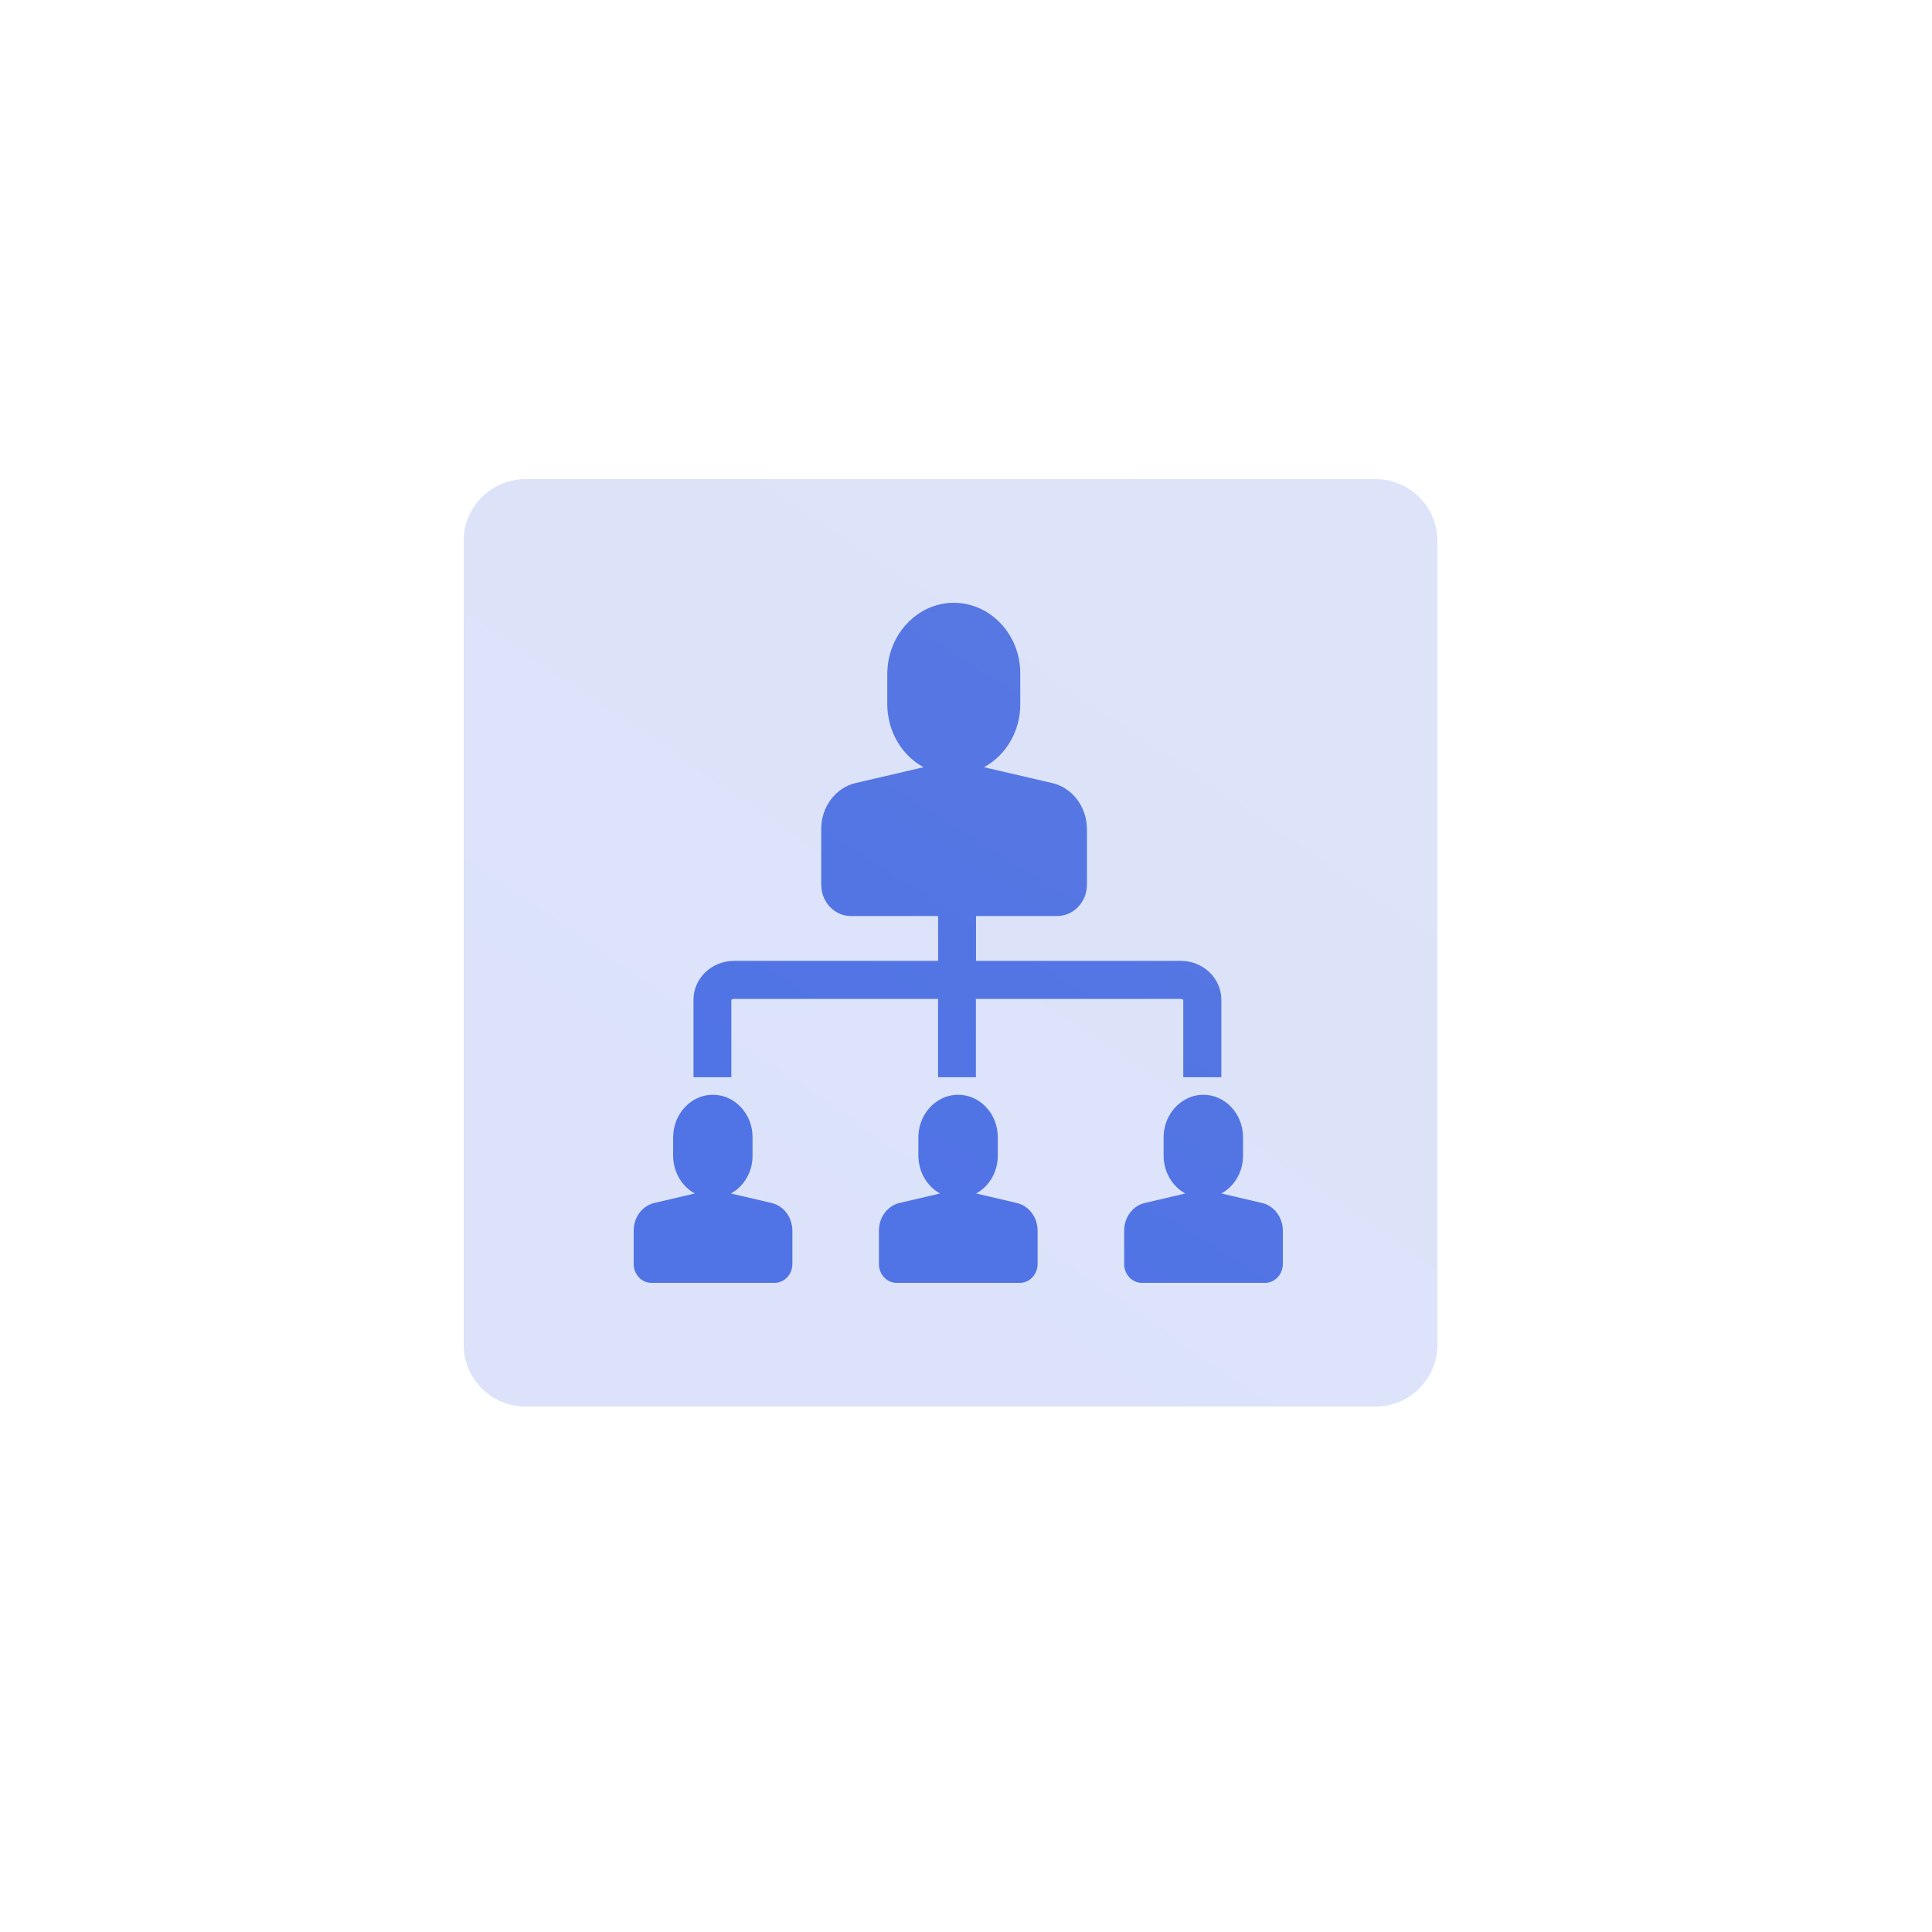 <?xml version="1.0" encoding="UTF-8"?>
<svg width="125px" height="125px" viewBox="0 0 125 125" version="1.1" xmlns="http://www.w3.org/2000/svg" xmlns:xlink="http://www.w3.org/1999/xlink">
    <title>Dept 部门</title>
    <defs>
        <linearGradient x1="44.099%" y1="83.414%" x2="128.793%" y2="-35.102%" id="linearGradient-1">
            <stop stop-color="#5073E5" offset="0%"></stop>
            <stop stop-color="#5E7CE0" offset="100%"></stop>
        </linearGradient>
        <linearGradient x1="44.623%" y1="86.839%" x2="121.793%" y2="-43.825%" id="linearGradient-2">
            <stop stop-color="#5073E5" offset="0%"></stop>
            <stop stop-color="#5E7CE0" offset="100%"></stop>
        </linearGradient>
    </defs>
    <g id="组件总览" stroke="none" stroke-width="1" fill="none" fill-rule="evenodd">
        <g id="-TinyUI-Vue-组件总览2" transform="translate(-1478, -609)">
            <g id="编组-25备份-7" transform="translate(1380, 576)">
                <g id="Dept-部门" transform="translate(98, 33)">
                    <g id="编组"></g>
                    <path d="M34,31 L89,31 C91.209,31 93,32.791 93,35 L93,87 C93,89.209 91.209,91 89,91 L34,91 C31.791,91 30,89.209 30,87 L30,35 C30,32.791 31.791,31 34,31 Z" id="矩形" fill="url(#linearGradient-1)" opacity="0.204"></path>
                    <path d="M46.123,70.83 C47.535,70.83 48.69,72.062 48.69,73.568 L48.69,73.568 L48.69,74.785 C48.69,75.841 48.12,76.767 47.288,77.218 L47.288,77.218 L49.901,77.829 C50.692,77.999 51.256,78.75 51.267,79.609 L51.267,79.609 L51.267,81.778 C51.267,82.451 50.753,82.995 50.127,83 L50.127,83 L42.14,83 C41.513,83 41,82.456 41,81.783 L41,81.783 L41,79.614 C41,78.75 41.565,78.005 42.345,77.829 L42.345,77.829 L44.717,77.275 L44.953,77.218 C44.419,76.928 43.998,76.441 43.762,75.856 C43.726,75.768 43.695,75.68 43.669,75.592 C43.654,75.541 43.644,75.494 43.633,75.447 C43.618,75.375 43.608,75.308 43.592,75.24 C43.587,75.199 43.577,75.163 43.572,75.121 C43.562,75.007 43.551,74.893 43.551,74.78 L43.551,74.78 L43.551,73.563 C43.551,73.48 43.562,73.397 43.567,73.315 C43.567,73.268 43.577,73.227 43.582,73.18 C43.587,73.149 43.592,73.118 43.597,73.082 C43.608,73.019 43.618,72.963 43.633,72.906 C43.639,72.89 43.639,72.88 43.644,72.864 C43.941,71.699 44.942,70.83 46.123,70.83 Z M61.99,70.83 C63.401,70.83 64.556,72.062 64.556,73.568 L64.556,73.568 L64.556,74.785 C64.556,75.841 63.987,76.767 63.155,77.218 L63.155,77.218 L65.768,77.829 C66.558,77.999 67.123,78.75 67.133,79.609 L67.133,79.609 L67.133,81.778 C67.133,82.451 66.62,82.995 65.994,83 L65.994,83 L58.006,83 C57.38,83 56.867,82.456 56.867,81.783 L56.867,81.783 L56.867,79.614 C56.867,78.75 57.431,78.005 58.212,77.829 L58.212,77.829 L60.583,77.275 L60.819,77.218 C60.285,76.928 59.865,76.441 59.628,75.856 C59.592,75.768 59.562,75.68 59.536,75.592 C59.521,75.541 59.51,75.494 59.5,75.447 C59.485,75.375 59.474,75.308 59.459,75.24 C59.454,75.199 59.444,75.163 59.438,75.121 C59.428,75.007 59.418,74.893 59.418,74.78 L59.418,74.78 L59.418,73.563 C59.418,73.48 59.428,73.397 59.433,73.315 C59.433,73.268 59.444,73.227 59.449,73.18 C59.454,73.149 59.459,73.118 59.464,73.082 C59.474,73.019 59.485,72.963 59.5,72.906 C59.505,72.89 59.505,72.88 59.51,72.864 C59.808,71.699 60.809,70.83 61.99,70.83 Z M77.856,70.83 C79.268,70.83 80.423,72.062 80.423,73.568 L80.423,73.568 L80.423,74.785 C80.423,75.841 79.853,76.767 79.022,77.218 L79.022,77.218 L81.635,77.829 C82.425,77.999 82.99,78.75 83,79.609 L83,79.609 L83,81.778 C83,82.451 82.487,82.995 81.86,83 L81.86,83 L73.873,83 C73.247,83 72.733,82.456 72.733,81.783 L72.733,81.783 L72.733,79.614 C72.733,78.75 73.298,78.005 74.078,77.829 L74.078,77.829 L76.45,77.275 L76.686,77.218 C76.152,76.928 75.731,76.441 75.495,75.856 C75.459,75.768 75.428,75.68 75.403,75.592 C75.387,75.541 75.377,75.494 75.367,75.447 C75.351,75.375 75.341,75.308 75.326,75.24 C75.321,75.199 75.31,75.163 75.305,75.121 C75.295,75.007 75.285,74.893 75.285,74.78 L75.285,74.78 L75.285,73.563 C75.285,73.48 75.295,73.397 75.3,73.315 C75.3,73.268 75.31,73.227 75.315,73.18 C75.321,73.149 75.326,73.118 75.331,73.082 C75.341,73.019 75.351,72.963 75.367,72.906 C75.372,72.89 75.372,72.88 75.377,72.864 C75.675,71.699 76.676,70.83 77.856,70.83 Z M61.713,39 C64.077,39 66.011,41.052 66.011,43.56 L66.011,43.56 L66.011,45.586 C66.011,47.345 65.057,48.888 63.664,49.638 L63.664,49.638 L68.04,50.655 C69.364,50.939 70.309,52.189 70.326,53.62 L70.326,53.62 L70.326,57.232 C70.326,58.353 69.467,59.258 68.418,59.266 L68.418,59.266 L63.148,59.266 L63.148,62.168 L76.399,62.168 C77.843,62.168 79.021,63.296 79.021,64.682 L79.021,64.682 L79.021,69.697 L76.557,69.697 L76.557,64.698 C76.541,64.674 76.482,64.63 76.387,64.63 L76.387,64.63 L63.14,64.63 L63.14,69.697 L60.692,69.697 L60.692,64.63 L47.487,64.63 C47.392,64.63 47.332,64.674 47.317,64.698 L47.317,64.698 L47.317,69.697 L44.869,69.697 L44.869,64.682 C44.869,63.296 46.043,62.168 47.491,62.168 L47.491,62.168 L60.696,62.168 L60.696,59.266 L55.042,59.266 C54.041,59.266 53.212,58.442 53.139,57.392 L53.133,57.241 L53.133,53.629 C53.133,52.189 54.079,50.948 55.386,50.655 L55.386,50.655 L59.357,49.732 L59.753,49.638 C58.859,49.155 58.154,48.344 57.758,47.37 C57.698,47.224 57.646,47.077 57.604,46.931 C57.578,46.845 57.561,46.767 57.543,46.689 C57.518,46.569 57.5,46.457 57.475,46.345 L57.475,46.345 L57.44,46.146 C57.423,45.957 57.406,45.767 57.406,45.577 L57.406,45.577 L57.406,43.552 C57.406,43.414 57.423,43.276 57.432,43.138 C57.432,43.06 57.449,42.991 57.457,42.914 C57.466,42.862 57.475,42.81 57.483,42.75 C57.5,42.646 57.518,42.552 57.543,42.457 C57.552,42.431 57.552,42.414 57.561,42.388 C58.059,40.448 59.735,39 61.713,39 Z" id="形状结合" fill="url(#linearGradient-2)"></path>
                </g>
            </g>
        </g>
    </g>
</svg>